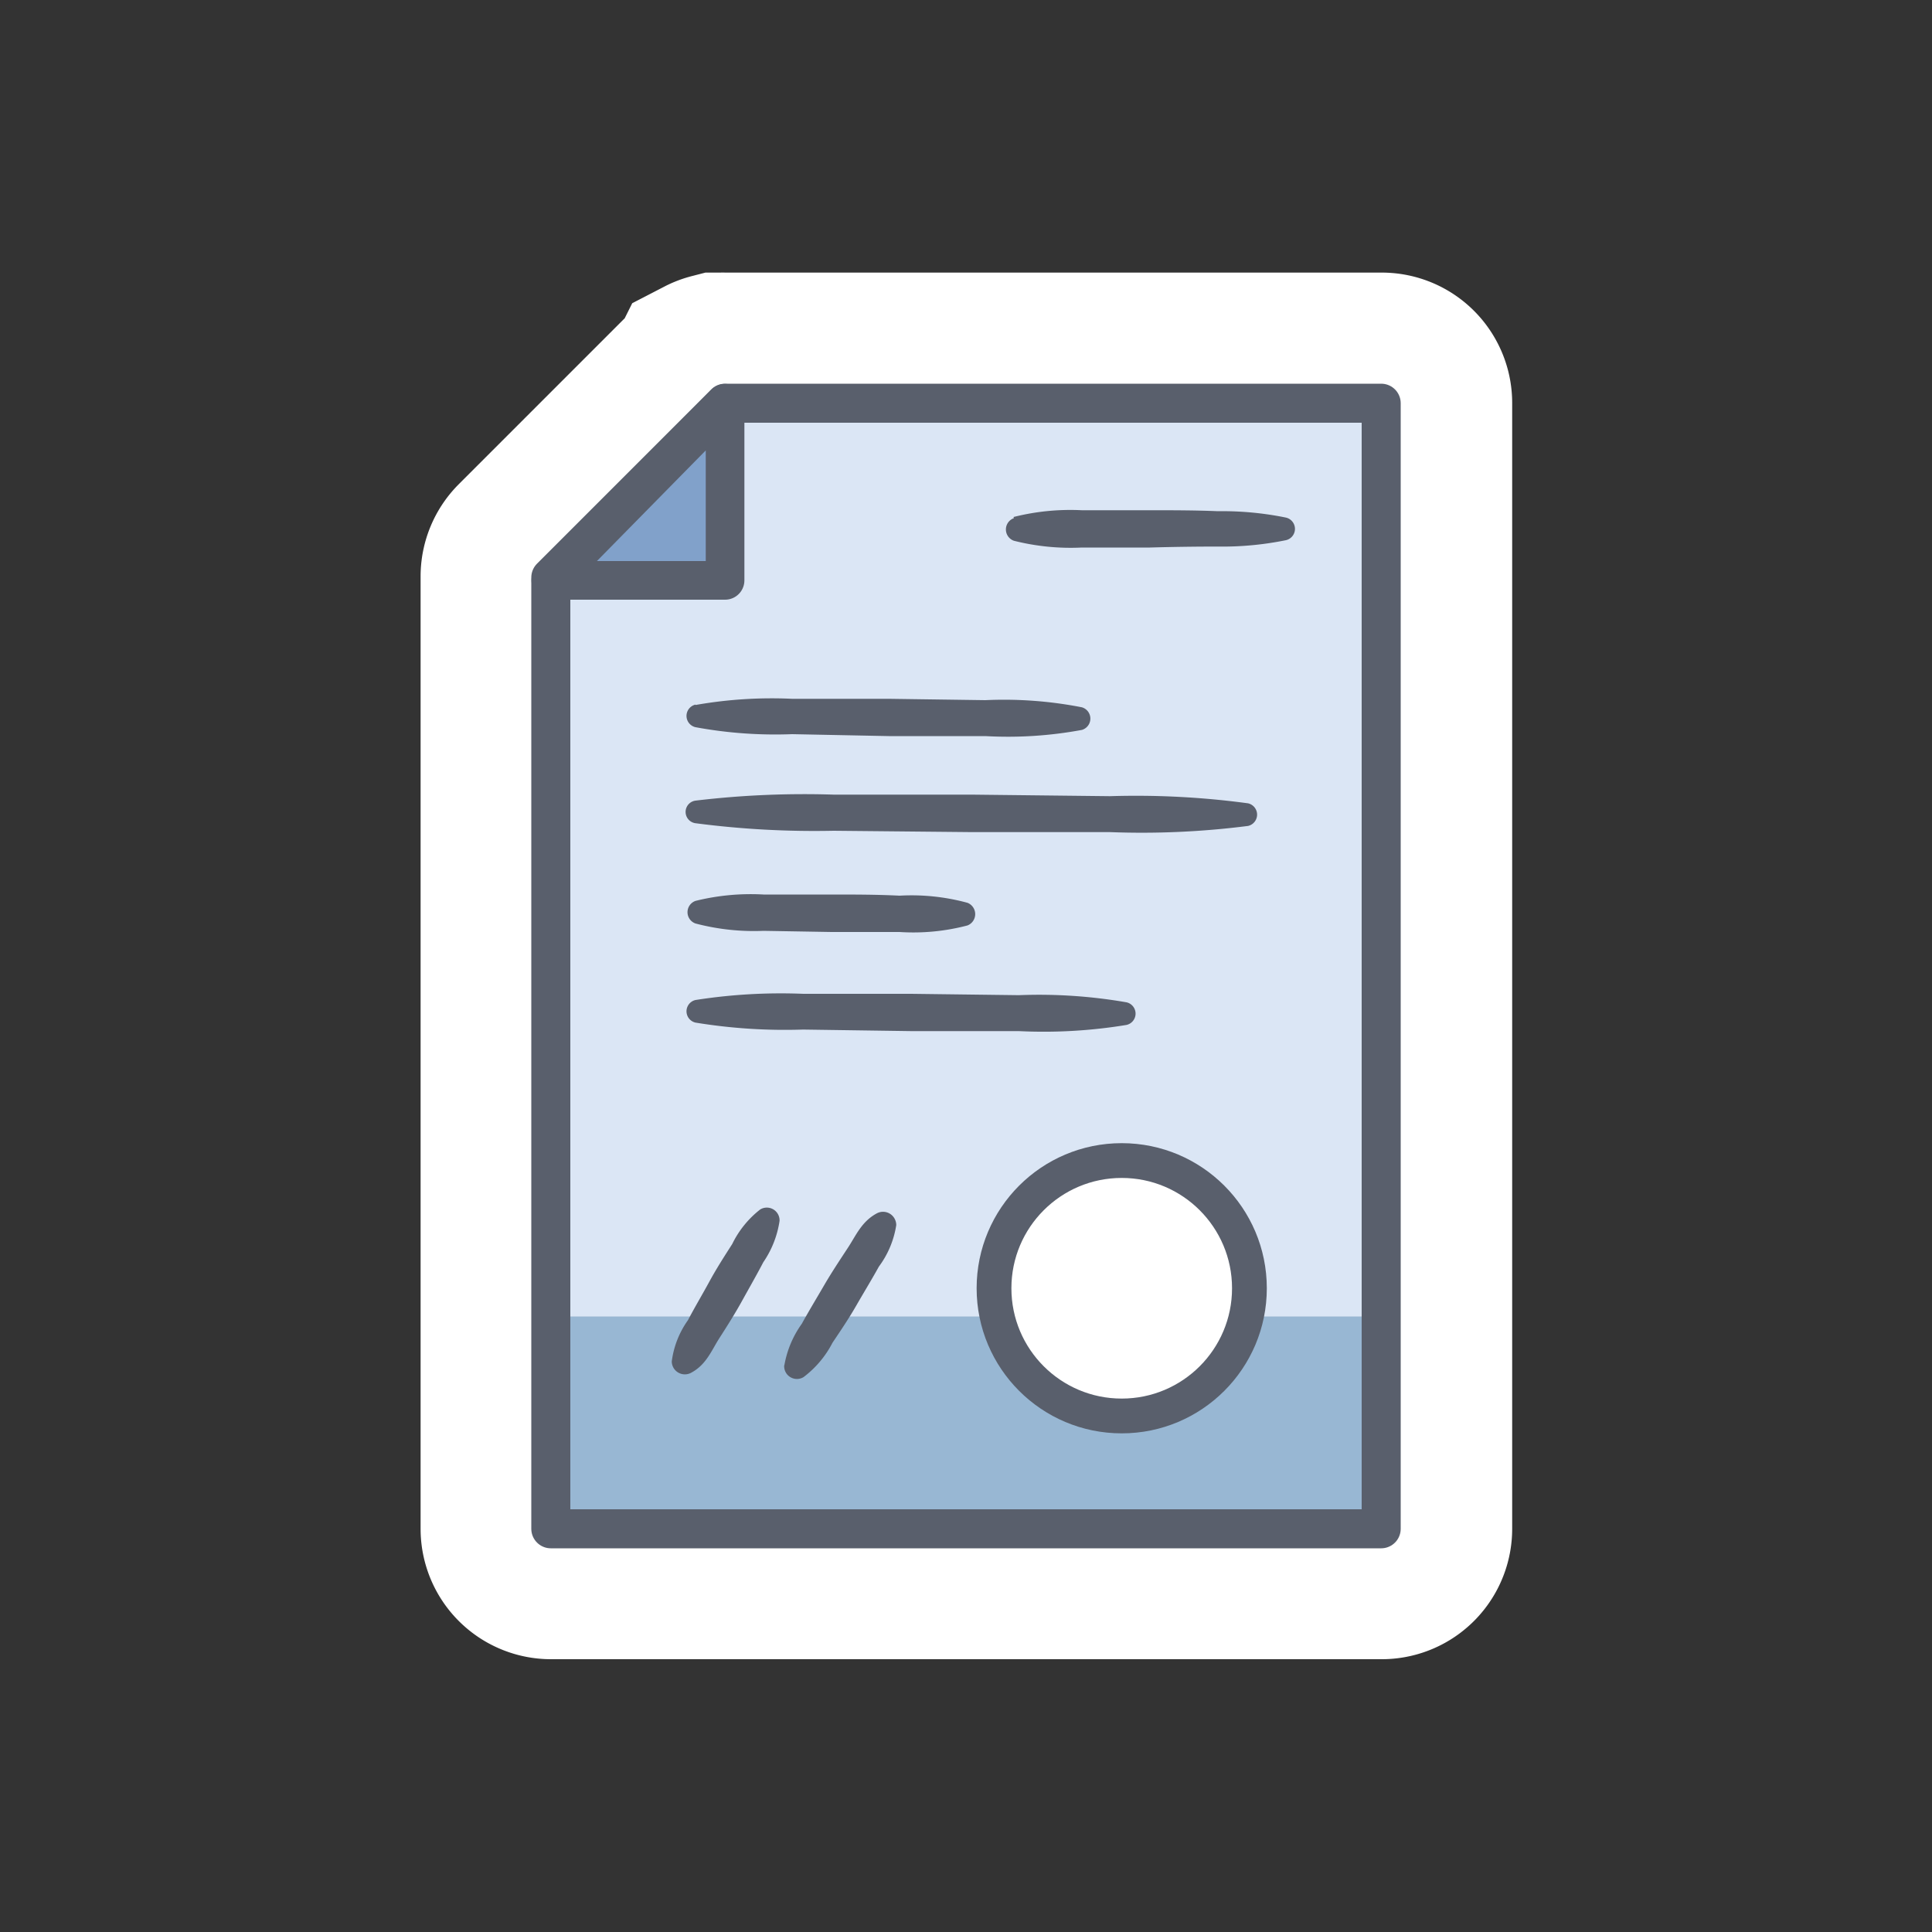 <svg xmlns="http://www.w3.org/2000/svg" viewBox="0 0 100 100"><rect x="0" y="0" width="100" height="100" fill="#333333" stroke="none"/><defs><style>.cls-1,.cls-6{fill:#fff;}.cls-1{stroke:#fff;stroke-miterlimit:10;stroke-width:11.5px;}.cls-2{fill:#98b7d3;}.cls-3{fill:#dbe6f5;}.cls-4{fill:none;stroke-width:2.02px;}.cls-4,.cls-6,.cls-7{stroke:#595f6c;stroke-linecap:round;stroke-linejoin:round;}.cls-5{fill:#595f6c;}.cls-6{stroke-width:1.8px;}.cls-7{fill:#81a1ca;stroke-width:2px;}</style></defs><title>print</title><g id="Layer_1" data-name="Layer 1"><path class="cls-1" d="M71.49,19.86h-34a1,1,0,0,0-.15,0l-.1,0a1,1,0,0,0-.21.08L37,20a1,1,0,0,0-.18.12l-9,9a1,1,0,0,0-.3.71V79.13a1,1,0,0,0,1,1h43a1,1,0,0,0,1-1V20.87A1,1,0,0,0,71.49,19.86Z"/><rect class="cls-2" x="28.49" y="68.13" width="43" height="11"/><polygon class="cls-3" points="71.78 68.13 28.51 68.13 28.51 29.54 37.39 20.87 71.78 20.87 71.78 68.13"/><polygon class="cls-4" points="71.49 79.13 28.51 79.13 28.51 29.89 37.53 20.87 71.49 20.87 71.49 79.13"/><path class="cls-5" d="M36,36.49a22.69,22.69,0,0,1,5-.32l5,0,5,.07a20.94,20.94,0,0,1,5,.37.61.61,0,0,1,0,1.17,20.94,20.94,0,0,1-5,.32l-5,0L41,38a22.69,22.69,0,0,1-5-.36.6.6,0,0,1,0-1.17Z"/><path class="cls-5" d="M36,41.44a47.43,47.43,0,0,1,7.15-.31l7.15,0,7.15.08a43.25,43.25,0,0,1,7.15.37.6.6,0,0,1,0,1.17,43.25,43.25,0,0,1-7.15.32l-7.15,0L43.15,43A47.43,47.43,0,0,1,36,42.61a.59.59,0,0,1,0-1.17Z"/><path class="cls-5" d="M36,46.63a11.87,11.87,0,0,1,3.52-.33l3.52,0c1.17,0,2.34,0,3.52.06a11,11,0,0,1,3.52.37.63.63,0,0,1,0,1.17,11,11,0,0,1-3.52.34c-1.17,0-2.34,0-3.52,0l-3.52-.06A11.87,11.87,0,0,1,36,47.8a.62.62,0,0,1,0-1.17Z"/><path class="cls-5" d="M52.46,26.76A12,12,0,0,1,56,26.41c1.17,0,2.34,0,3.52,0s2.34,0,3.52.05a16.41,16.41,0,0,1,3.52.33.6.6,0,0,1,0,1.17,16.41,16.41,0,0,1-3.52.33q-1.76,0-3.52.05c-1.17,0-2.34,0-3.52,0a12,12,0,0,1-3.52-.35.62.62,0,0,1,0-1.17Z"/><path class="cls-5" d="M36,51.76a28.58,28.58,0,0,1,5.58-.32l5.58,0,5.58.07a26.37,26.37,0,0,1,5.57.37.6.6,0,0,1,0,1.17,26.37,26.37,0,0,1-5.58.32l-5.58,0-5.58-.08a28.58,28.58,0,0,1-5.57-.36.6.6,0,0,1,0-1.17Z"/><path class="cls-5" d="M40.35,63.19a5.09,5.09,0,0,1-.84,2.14c-.35.67-.73,1.33-1.1,2s-.77,1.3-1.18,1.94-.67,1.36-1.45,1.78a.68.68,0,0,1-.93-.27.69.69,0,0,1-.08-.31,4.71,4.71,0,0,1,.84-2.14c.35-.67.74-1.32,1.11-2s.77-1.3,1.18-1.94a5.09,5.09,0,0,1,1.45-1.79.66.66,0,0,1,1,.59Z"/><path class="cls-5" d="M40.6,70.66a5.21,5.21,0,0,1,.9-2.14c.37-.67.77-1.33,1.16-2s.81-1.3,1.23-1.94.71-1.36,1.5-1.78a.68.68,0,0,1,.92.29.69.69,0,0,1,.08.32,4.82,4.82,0,0,1-.9,2.15c-.37.67-.77,1.32-1.16,2s-.81,1.3-1.24,1.94a5.21,5.21,0,0,1-1.5,1.78.66.66,0,0,1-1-.61Z"/><circle class="cls-6" cx="58.31" cy="66.98" r="6.61" transform="matrix(0, -1, 1, 0, -8.92, 124.99)"/><polygon class="cls-7" points="37.53 20.87 37.53 30.04 28.51 30.04 37.53 20.87"/></g></svg>